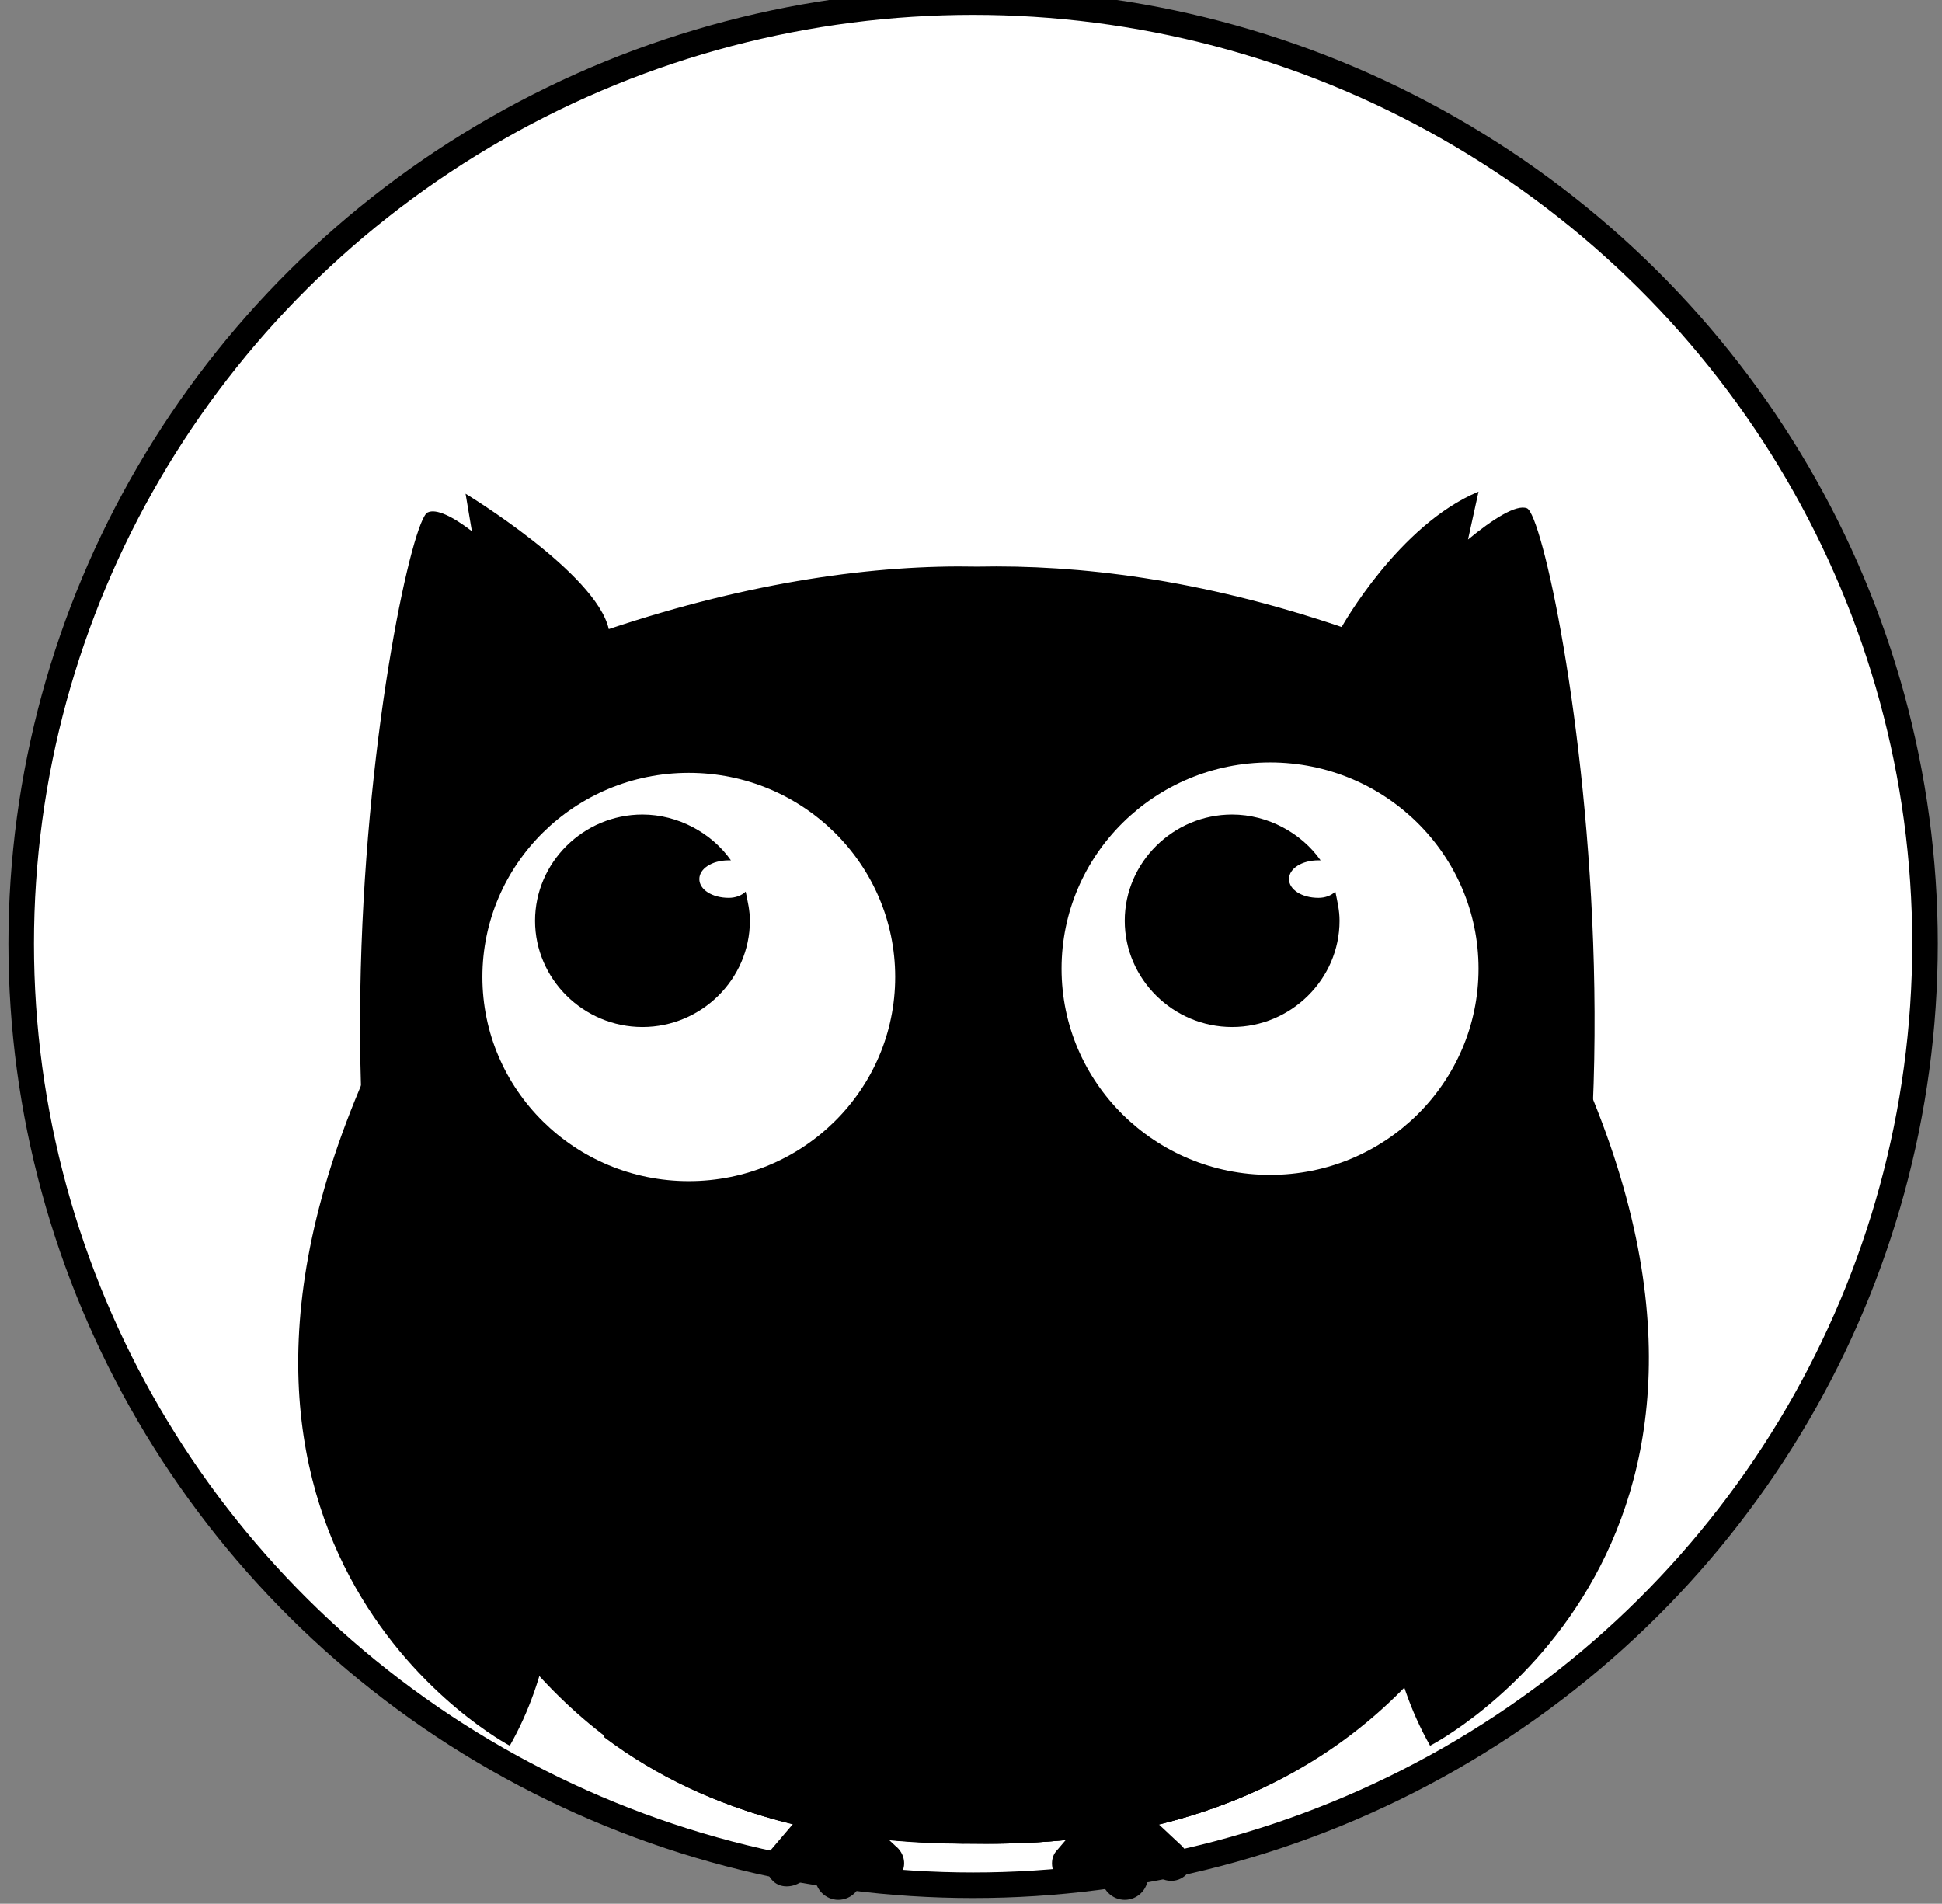 <svg xmlns="http://www.w3.org/2000/svg" width="152" height="149" viewBox="0 0 152 149">
  <rect x="0" y="0" width="152" height="149" fill="#808080" stroke="none"/>
  <g fill="none" transform="translate(1)">
    <ellipse cx="75.165" cy="73.859" fill="#FFF" stroke="#000" stroke-width="2" rx="74.505" ry="73.696"/>
    <g transform="translate(21.429 37.5)">
      <path fill="#000" d="M97.088,2.283 C96.264,1.957 94.451,3.098 92.473,4.728 L93.297,0.978 C87.033,3.587 82.582,11.576 82.582,11.576 L82.582,11.576 C71.538,7.826 61.978,6.685 54.066,6.848 C46.154,6.685 36.429,7.989 25.22,11.739 C24.231,7.337 14.011,1.141 14.011,1.141 L14.505,4.076 C13.022,2.935 11.703,2.283 11.044,2.609 C8.736,3.587 -3.297,66.848 19.121,92.935 C28.352,103.533 40.714,106.957 54.066,106.793 C66.923,106.957 79.78,103.533 89.011,92.935 C111.429,66.522 99.396,3.261 97.088,2.283 Z"/>
      <path fill="#000" d="M11.374 12.391L8.407 9.62 8.407 1.957C8.407.978 7.582.163 6.593.163 5.604.163 4.78.978 4.78 1.957L4.78 9.293C4.615 9.457 4.451 9.457 4.286 9.62L1.648 12.717C.989 13.37 1.154 14.511 1.813 15.163 2.473 15.815 3.626 15.652 4.286 15L5.11 14.022 5.11 14.837C5.11 15.815 5.934 16.63 6.923 16.63 7.912 16.63 8.736 15.815 8.736 14.837L8.736 14.185 9.396 14.674C10.055 15.326 11.209 15.326 11.868 14.511 12.198 14.022 12.198 13.043 11.374 12.391zM33.791 12.391L30.824 9.62 30.824 1.957C30.824.978 30 .163 29.011.163 28.022.163 27.198.978 27.198 1.957L27.198 9.293C27.033 9.457 26.868 9.457 26.703 9.62L24.066 12.717C23.407 13.37 23.571 14.511 24.231 15.163 24.89 15.815 26.044 15.652 26.703 15L27.527 14.022 27.527 14.837C27.527 15.815 28.352 16.63 29.341 16.63 30.33 16.63 31.154 15.815 31.154 14.837L31.154 14.185 31.813 14.674C32.473 15.326 33.626 15.326 34.286 14.511 34.615 14.022 34.451 13.043 33.791 12.391z" transform="translate(36.264 94.565)"/>
      <ellipse cx="76.978" cy="38.315" fill="#FFF" rx="16.319" ry="16.141"/>
      <g fill="#000" transform="translate(23.077 61.957)">
        <path d="M59.835,36.522 C60.495,34.076 60.824,31.63 60.824,29.022 C60.824,13.043 47.473,0.163 30.824,0.163 C14.176,0.163 0.824,13.043 0.824,29.022 C0.824,31.63 1.154,34.076 1.813,36.522 C10.055,42.717 20.11,44.837 30.659,44.837 C41.209,45 51.429,42.88 59.835,36.522 Z"/>
        <path d="M59.835,36.522 C60.495,34.076 60.824,31.63 60.824,29.022 C60.824,13.043 47.473,0.163 30.824,0.163 C14.176,0.163 0.824,13.043 0.824,29.022 C0.824,31.63 1.154,34.076 1.813,36.522 C10.055,42.717 20.11,44.837 30.659,44.837 C41.209,45 51.429,42.88 59.835,36.522 Z" opacity=".8"/>
      </g>
      <path fill="#000" d="M17.473 55.109C17.473 55.109-11.209 40.109 6.923.978 6.923.815 29.67 33.587 17.473 55.109zM89.505 55.109C89.505 55.109 118.846 40.109 100.714.978 100.714.815 77.308 33.587 89.505 55.109z" transform="translate(0 44.022)"/>
      <g transform="translate(14.835 22.826)">
        <ellipse cx="16.648" cy="16.141" fill="#FFF" rx="16.154" ry="15.978"/>
        <path fill="#000" d="M19.78 9.946C18.462 9.946 17.473 9.293 17.473 8.478 17.473 7.663 18.462 7.011 19.78 7.011L19.945 7.011C18.462 4.891 15.824 3.424 13.022 3.424 8.407 3.424 4.615 7.174 4.615 11.739 4.615 16.304 8.407 20.054 13.022 20.054 17.637 20.054 21.429 16.304 21.429 11.739 21.429 10.924 21.264 10.272 21.099 9.457 20.769 9.783 20.275 9.946 19.78 9.946zM65.934 9.946C64.615 9.946 63.626 9.293 63.626 8.478 63.626 7.663 64.615 7.011 65.934 7.011L66.099 7.011C64.615 4.891 61.978 3.424 59.176 3.424 54.56 3.424 50.769 7.174 50.769 11.739 50.769 16.304 54.56 20.054 59.176 20.054 63.791 20.054 67.582 16.304 67.582 11.739 67.582 10.924 67.418 10.272 67.253 9.457 66.923 9.783 66.429 9.946 65.934 9.946z"/>
      </g>
    </g>
  </g>
</svg>
